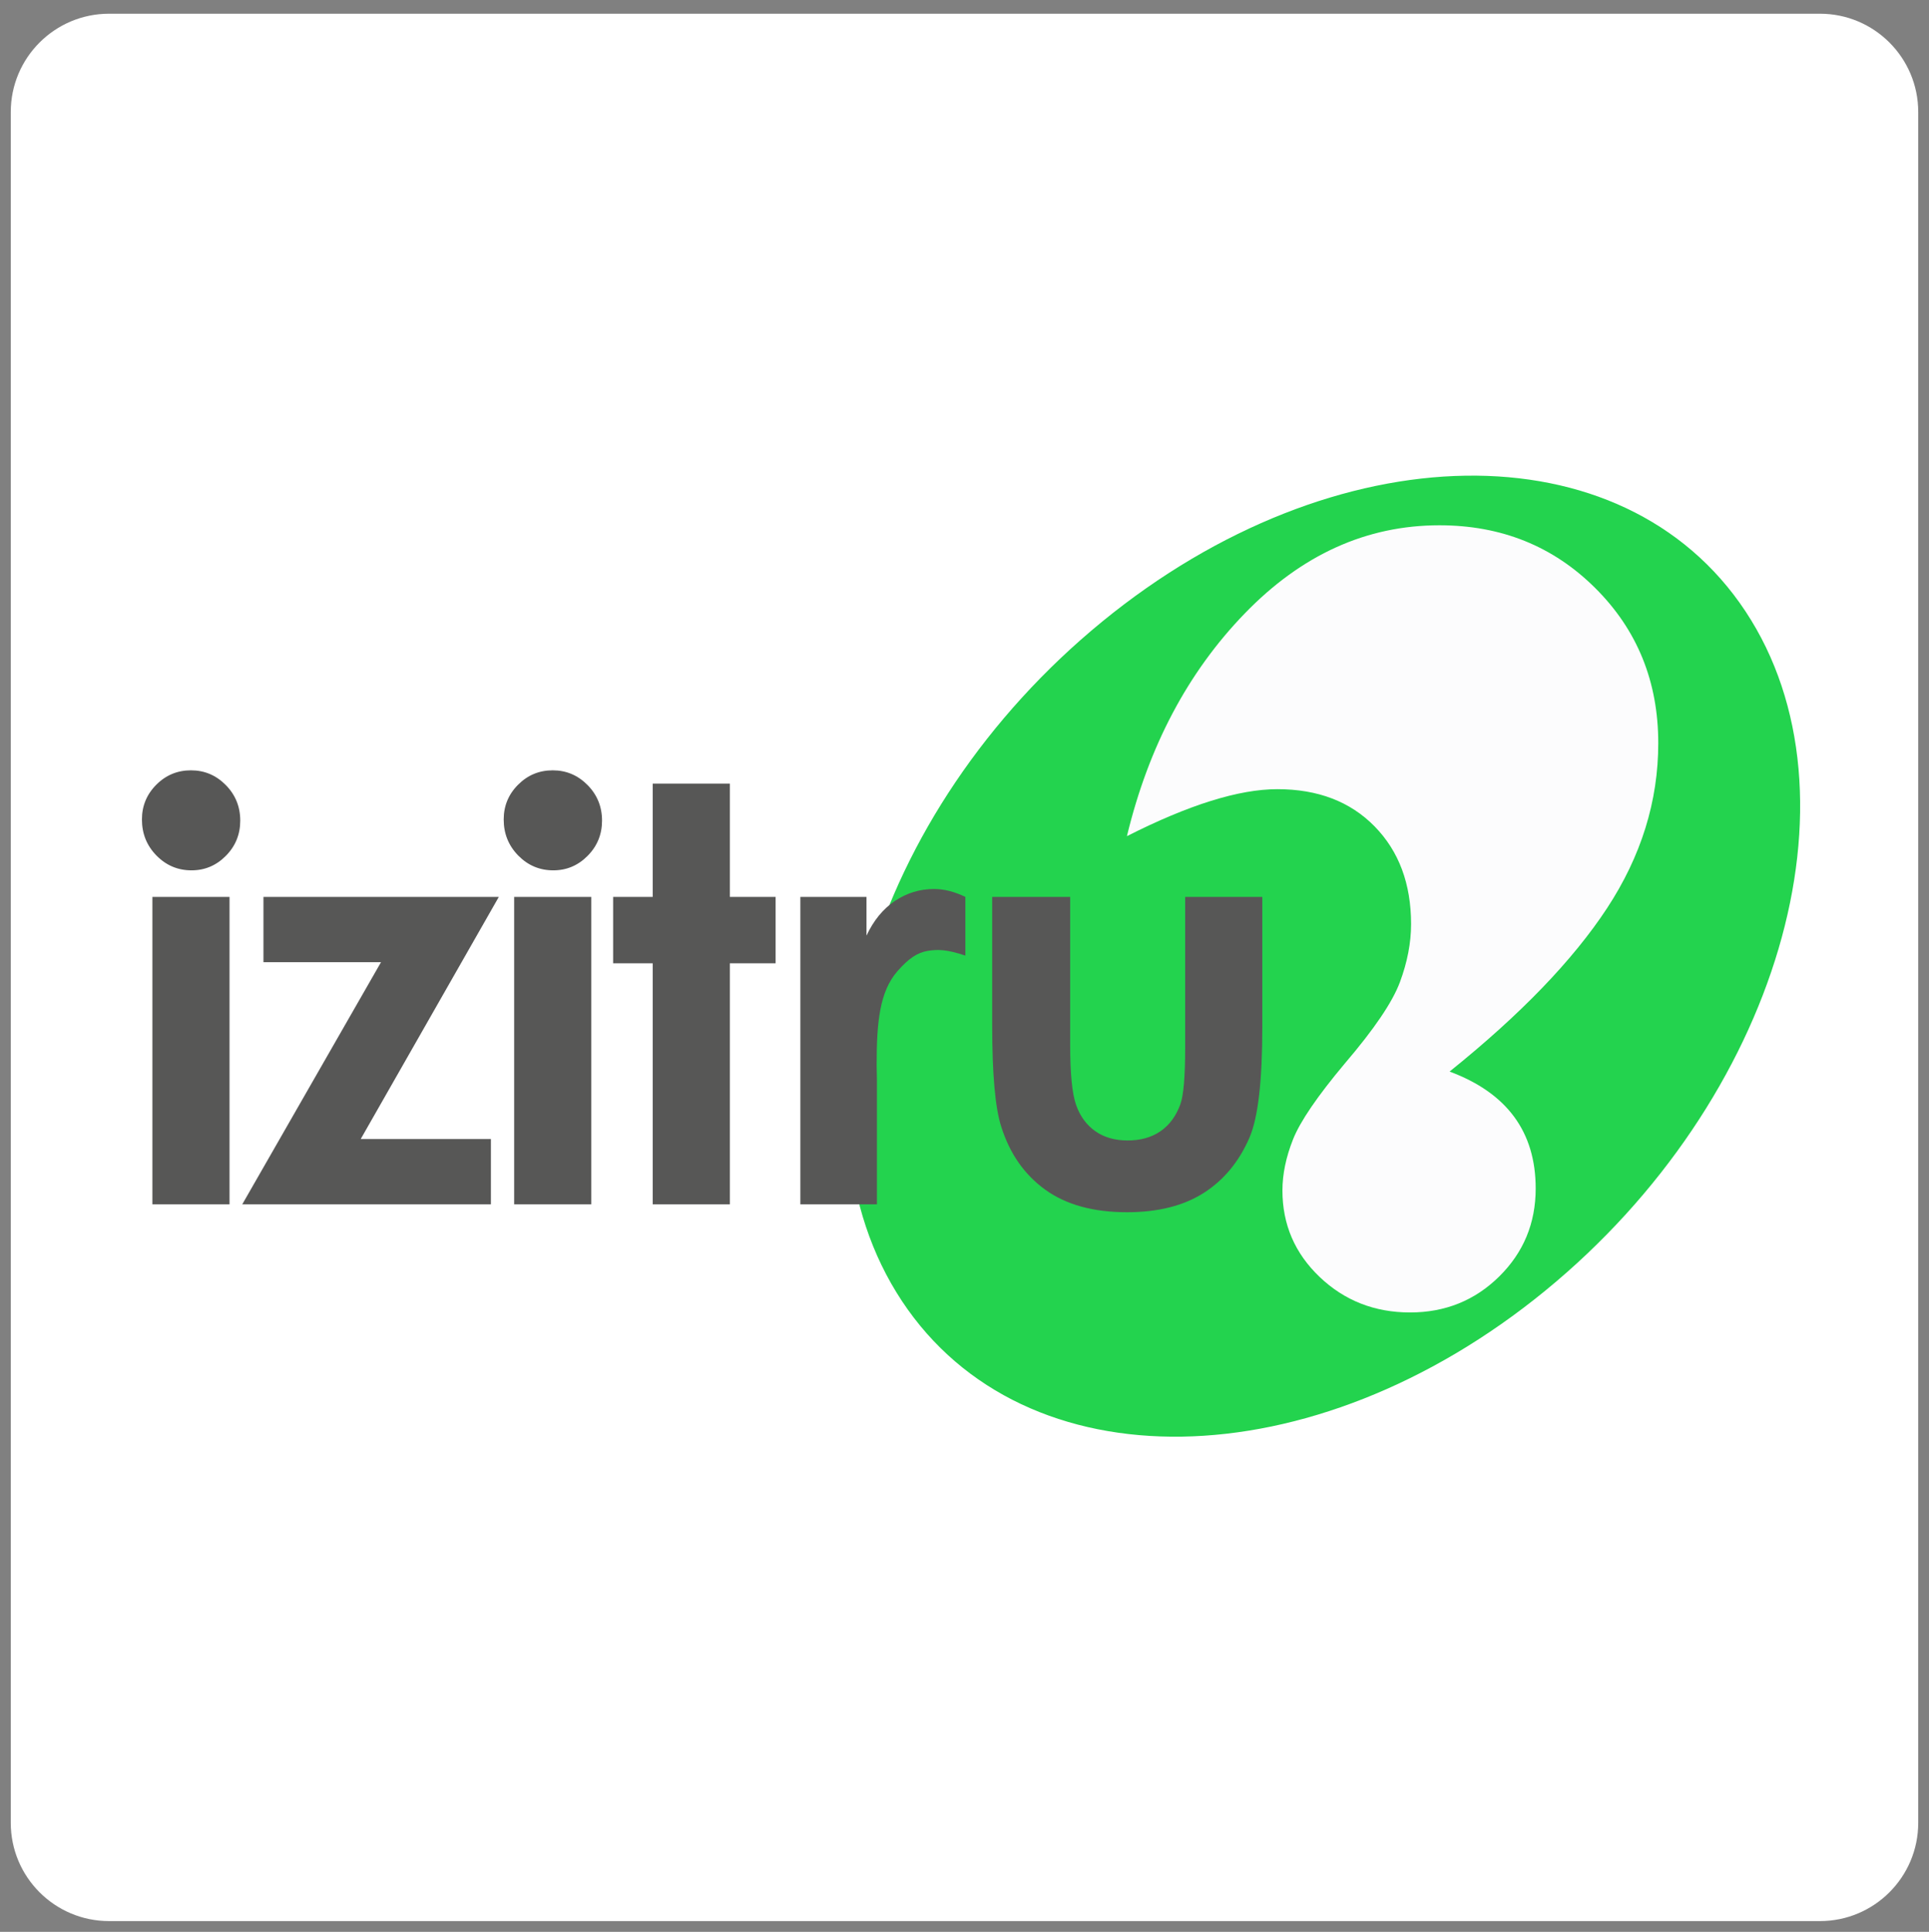 <?xml version="1.0" encoding="UTF-8" standalone="no"?>
<!-- Generator: Adobe Illustrator 16.0.0, SVG Export Plug-In . SVG Version: 6.00 Build 0)  -->

<svg
   xmlns:dc="http://purl.org/dc/elements/1.1/"
   xmlns:cc="http://creativecommons.org/ns#"
   xmlns:rdf="http://www.w3.org/1999/02/22-rdf-syntax-ns#"
   xmlns:svg="http://www.w3.org/2000/svg"
   xmlns="http://www.w3.org/2000/svg"
   xmlns:sodipodi="http://sodipodi.sourceforge.net/DTD/sodipodi-0.dtd"
   xmlns:inkscape="http://www.inkscape.org/namespaces/inkscape"
   version="1.1"
   id="Layer_1"
   x="0px"
   y="0px"
   width="980.951px"
   height="982.452px"
   viewBox="0 0 980.951 982.452"
   enable-background="new 0 0 980.951 982.452"
   xml:space="preserve"
   inkscape:version="0.91 r13725"
   sodipodi:docname="izitru-green.svg"><rect x="0" y="0" width="980.951" height="982.452" fill="#808080" stroke="none"/><defs
     id="defs27" /><sodipodi:namedview
     pagecolor="#ffffff"
     bordercolor="#666666"
     borderopacity="1"
     objecttolerance="10"
     gridtolerance="10"
     guidetolerance="10"
     inkscape:pageopacity="0"
     inkscape:pageshadow="2"
     inkscape:window-width="2133"
     inkscape:window-height="2058"
     id="namedview25"
     showgrid="false"
     inkscape:zoom="0.12010765"
     inkscape:cx="-2542.7754"
     inkscape:cy="911.04992"
     inkscape:window-x="24"
     inkscape:window-y="66"
     inkscape:window-maximized="0"
     inkscape:current-layer="g5" /><path
     fill="#FFFFFF"
     d="M975.475,926.976c0,27.614-22.385,50-50,50h-870c-27.614,0-50-22.386-50-50v-870c0-27.614,22.386-50,50-50  h870c27.615,0,50,22.386,50,50V926.976z"
     id="path3" /><g
     id="g5"><path
       fill="#F7A800"
       d="M887.631,310.891c-62.171-93.987-208.608-91.676-327.067,5.173   C442.106,412.92,396.482,567.647,458.65,661.628c62.173,93.987,208.61,91.676,327.063-5.171   C904.172,559.602,949.805,404.878,887.631,310.891"
       id="path7"
       style="fill:#23d34e;fill-opacity:0.996" /><path
       fill="#FCFCFD"
       d="M817.256,461.826c-17.346,26.429-44.05,54.144-80.103,83.118c29.188,10.85,43.787,30.668,43.787,59.459   c0,17.641-6.183,32.546-18.545,44.746c-12.366,12.203-27.479,18.303-45.331,18.303c-18.035,0-33.359-6.022-45.98-18.043   c-12.619-12.033-18.933-26.691-18.933-43.983c0-8.303,1.806-16.985,5.411-26.048c3.604-9.067,12.361-21.895,26.276-38.505   c14.936-17.452,24.293-31.267,28.071-41.437c3.771-10.159,5.664-19.978,5.664-29.476c0-20.505-6.18-37.066-18.545-49.692   c-12.359-12.616-28.846-18.932-49.456-18.932c-19.571,0-45.076,7.961-76.5,23.896c10.986-45.588,30.949-83.329,59.89-113.233   c28.938-29.911,61.944-44.863,99.039-44.863c31.424,0,57.826,10.626,79.202,31.902c21.378,21.253,32.068,47.561,32.068,78.913   C843.273,407.424,834.596,435.385,817.256,461.826"
       id="path9" /><path
       fill="#575756"
       d="M97.104,391.752c6.879,0,12.777,2.492,17.698,7.469c4.918,4.982,7.374,11.018,7.374,18.105   c0,6.994-2.43,12.958-7.3,17.891c-4.874,4.933-10.701,7.397-17.483,7.397c-6.973,0-12.919-2.516-17.839-7.542   c-4.921-5.031-7.377-11.136-7.377-18.322c0-6.896,2.435-12.787,7.305-17.672C84.354,394.189,90.233,391.752,97.104,391.752    M77.493,456.122h39.229v156.334H77.493V456.122z"
       id="path11" /><polygon
       fill="#575756"
       points="133.973,456.122 253.665,456.122 183.43,579.263 249.64,579.263 249.64,612.458 123.196,612.458    193.757,489.316 133.973,489.316  "
       id="polygon13" /><path
       fill="#575756"
       d="M281.075,391.752c6.881,0,12.777,2.492,17.698,7.469c4.922,4.982,7.379,11.018,7.379,18.105   c0,6.994-2.435,12.958-7.308,17.891c-4.871,4.933-10.694,7.397-17.476,7.397c-6.979,0-12.919-2.516-17.849-7.542   c-4.914-5.031-7.374-11.136-7.374-18.322c0-6.896,2.433-12.787,7.308-17.672C268.325,394.189,274.198,391.752,281.075,391.752    M261.463,456.122h39.23v156.334h-39.23V456.122z"
       id="path15" /><polygon
       fill="#575756"
       points="331.917,398.503 371.142,398.503 371.142,456.122 394.42,456.122 394.42,489.888 371.142,489.888    371.142,612.456 331.917,612.456 331.917,489.888 311.797,489.888 311.797,456.122 331.917,456.122  "
       id="polygon17" /><path
       fill="#575756"
       d="M407.006,456.122h33.624v19.686c3.639-7.758,8.478-13.651,14.511-17.672   c6.04-4.02,12.646-6.034,19.832-6.034c5.077,0,10.391,1.339,15.946,4.021v29.86c-9.144-3.106-13.984-3.265-19.047-2.433   c-5.312,0.861-9.791,3.816-15.495,10.352c-9.057,10.375-10.576,25.877-10.576,47.717l0.146,7.617v63.223h-38.94V456.122z"
       id="path19" /><path
       fill="#575756"
       d="M504.555,456.122h39.655v75.294c0,14.653,1.008,24.839,3.026,30.528c2.014,5.706,5.259,10.133,9.721,13.297   c4.468,3.161,9.969,4.744,16.492,4.744c6.537,0,12.081-1.559,16.645-4.671c4.561-3.111,7.943-7.688,10.149-13.728   c1.634-4.501,2.448-14.123,2.448-28.879v-76.586h39.229v66.242c0,27.303-2.15,45.975-6.469,56.038   c-5.271,12.261-13.024,21.675-23.271,28.235c-10.254,6.558-23.282,9.844-39.085,9.844c-17.149,0-31.021-3.834-41.603-11.496   c-10.584-7.663-18.034-18.344-22.34-32.045c-3.066-9.482-4.6-26.723-4.6-51.73V456.122z"
       id="path21" /></g><rect
     x="11.385"
     y="13.385"
     fill="none"
     width="960"
     height="960"
     id="rect23" /></svg>